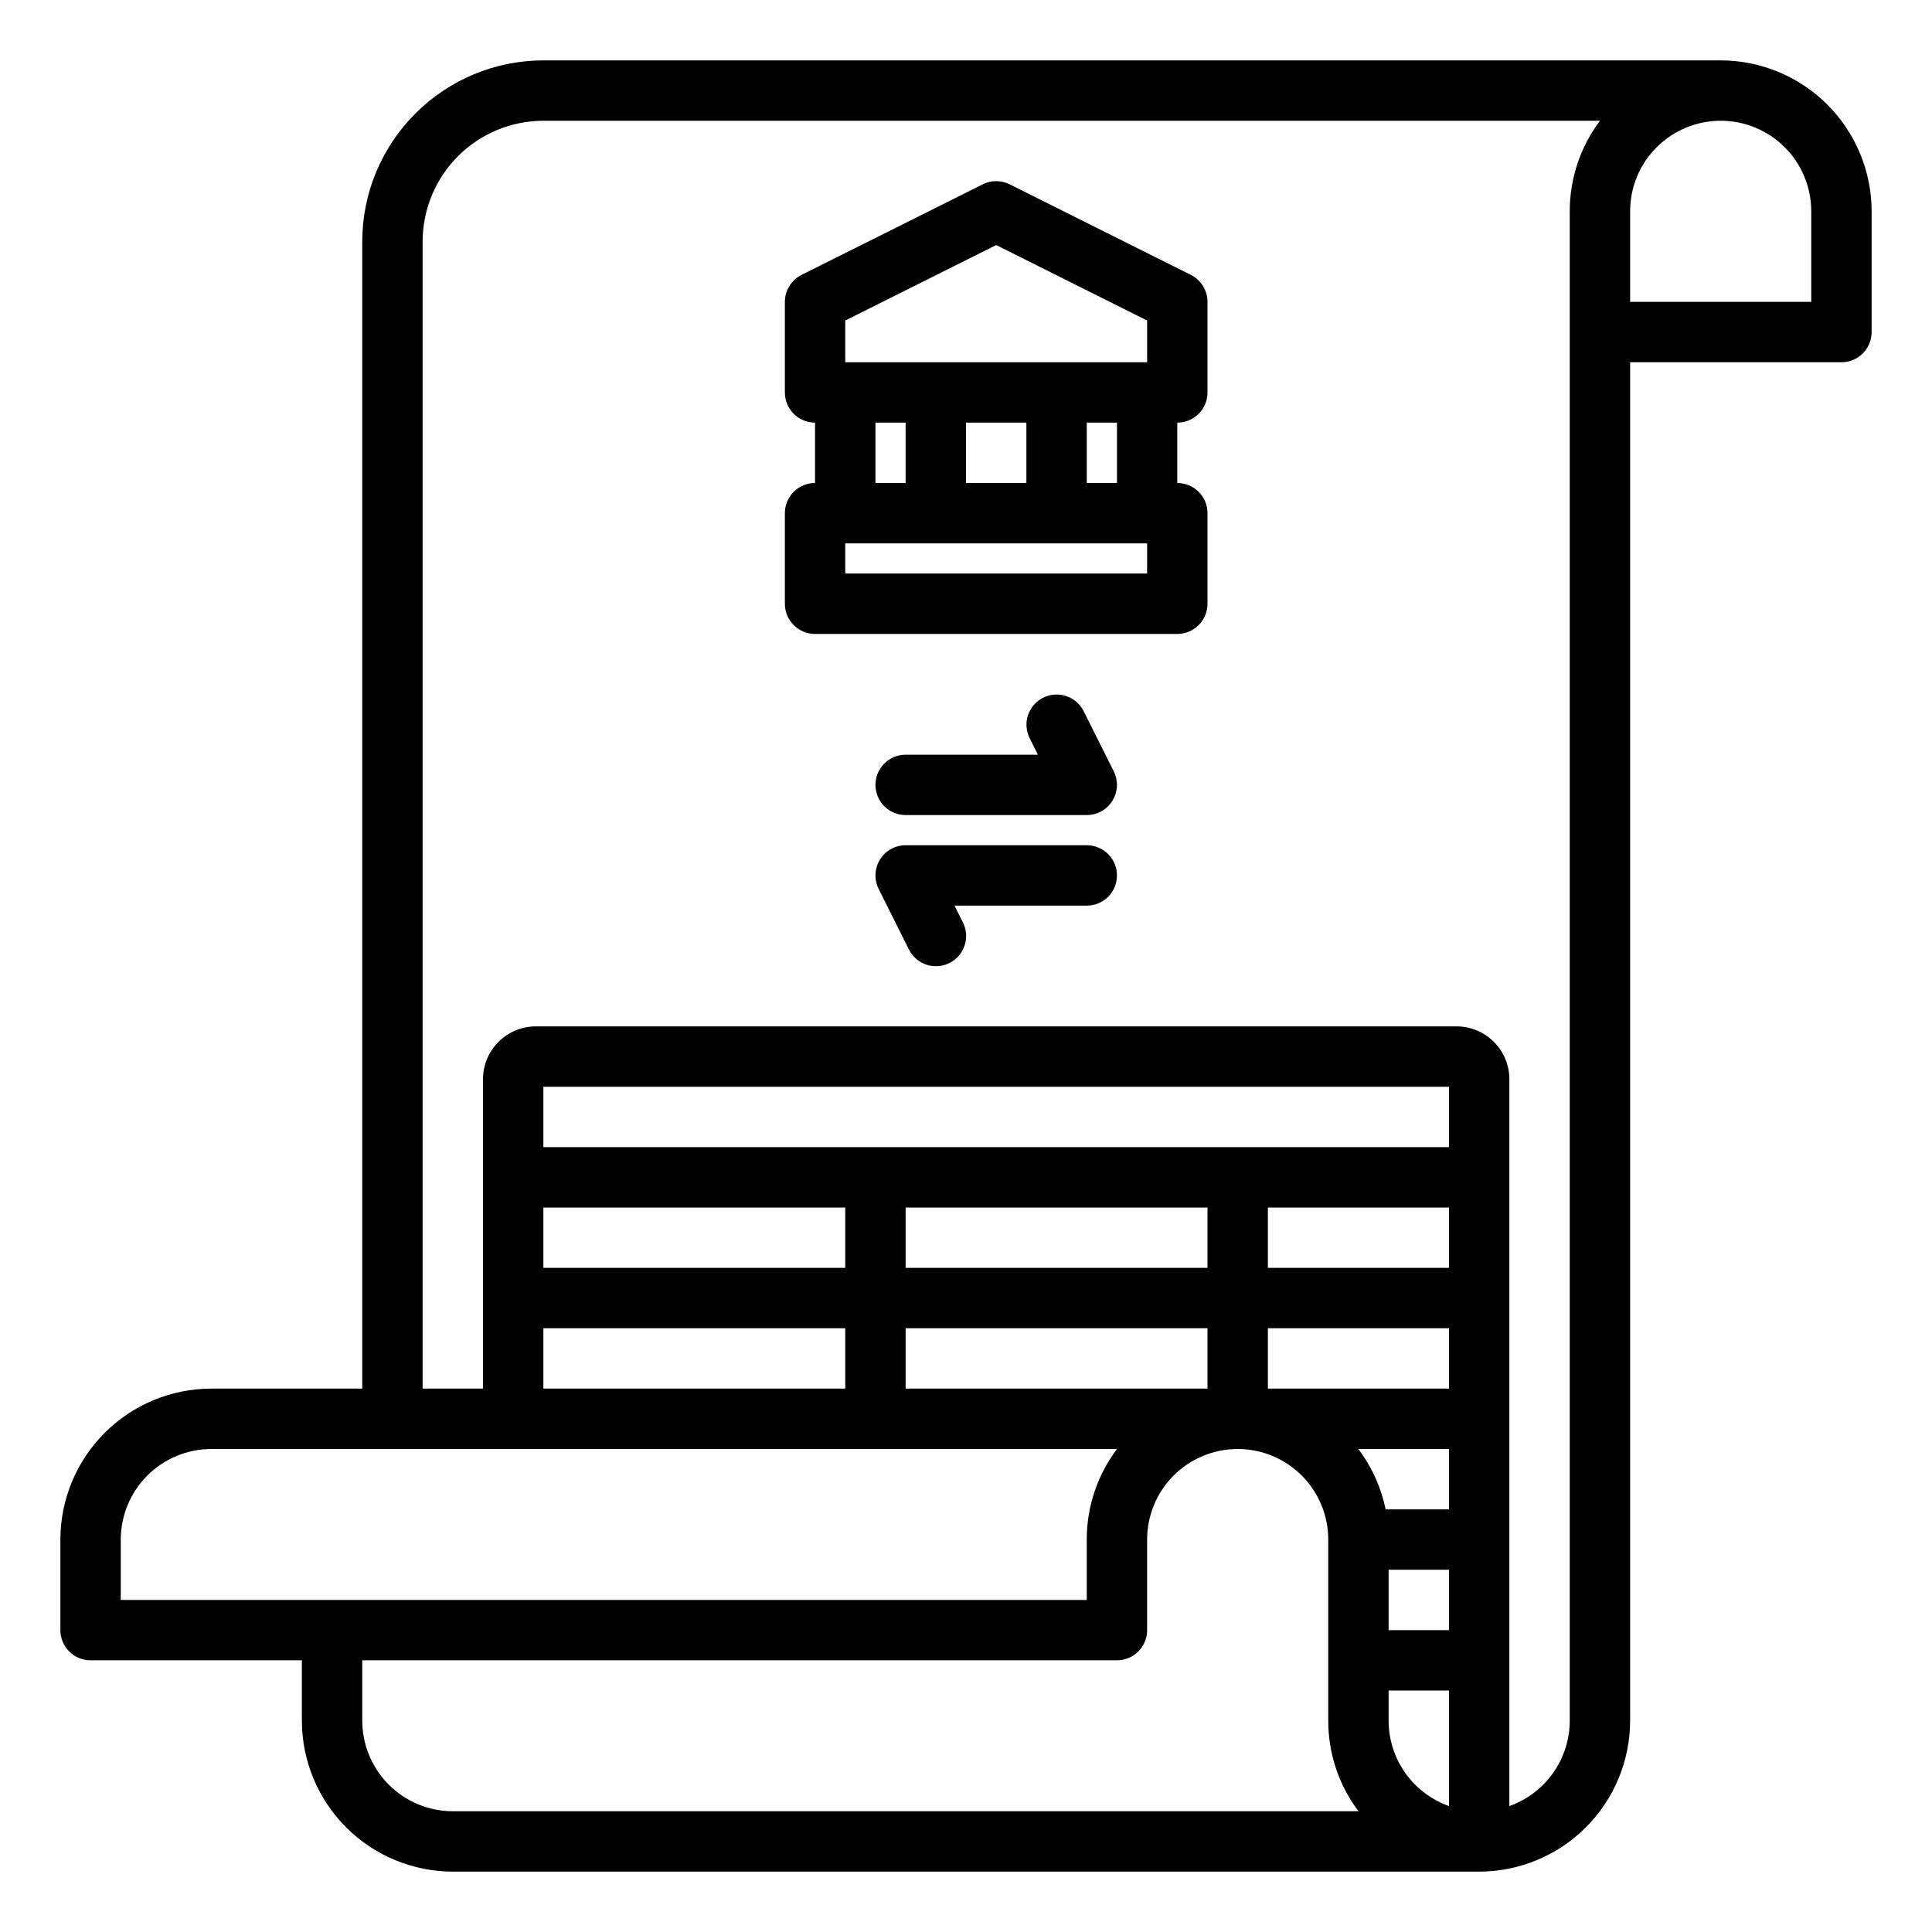 <svg width="44" height="44" viewBox="0 0 44 44" fill="none" xmlns="http://www.w3.org/2000/svg">
<path d="M27.12 6.26L22.995 4.198C22.899 4.15 22.794 4.125 22.688 4.125C22.581 4.125 22.476 4.15 22.38 4.198L18.255 6.26C18.141 6.317 18.045 6.405 17.978 6.514C17.911 6.622 17.875 6.747 17.875 6.875V8.938C17.875 9.12 17.947 9.295 18.076 9.424C18.205 9.553 18.38 9.625 18.562 9.625V11C18.38 11 18.205 11.072 18.076 11.201C17.947 11.33 17.875 11.505 17.875 11.688V13.75C17.875 13.932 17.947 14.107 18.076 14.236C18.205 14.365 18.38 14.438 18.562 14.438H26.812C26.995 14.438 27.17 14.365 27.299 14.236C27.428 14.107 27.5 13.932 27.5 13.75V11.688C27.5 11.505 27.428 11.33 27.299 11.201C27.17 11.072 26.995 11 26.812 11V9.625C26.995 9.625 27.17 9.553 27.299 9.424C27.428 9.295 27.5 9.12 27.5 8.938V6.875C27.5 6.747 27.464 6.622 27.397 6.514C27.33 6.405 27.234 6.317 27.12 6.26ZM19.25 7.3L22.688 5.581L26.125 7.3V8.25H19.25V7.3ZM22 11V9.625H23.375V11H22ZM19.938 9.625H20.625V11H19.938V9.625ZM26.125 13.062H19.25V12.375H26.125V13.062ZM25.438 11H24.75V9.625H25.438V11Z" fill="black"/>
<path d="M19.938 17.875C19.938 18.057 20.01 18.232 20.139 18.361C20.268 18.49 20.443 18.562 20.625 18.562H24.75C24.867 18.562 24.982 18.533 25.085 18.476C25.187 18.418 25.273 18.336 25.335 18.236C25.396 18.137 25.431 18.023 25.437 17.906C25.442 17.789 25.417 17.672 25.365 17.567L24.677 16.192C24.595 16.031 24.452 15.908 24.28 15.852C24.107 15.795 23.92 15.809 23.757 15.89C23.595 15.971 23.471 16.113 23.413 16.285C23.355 16.457 23.368 16.645 23.448 16.808L23.638 17.188H20.625C20.443 17.188 20.268 17.26 20.139 17.389C20.01 17.518 19.938 17.693 19.938 17.875Z" fill="black"/>
<path d="M24.75 19.25H20.625C20.508 19.25 20.393 19.28 20.291 19.337C20.188 19.394 20.102 19.476 20.041 19.576C19.979 19.676 19.944 19.79 19.939 19.907C19.933 20.024 19.958 20.14 20.011 20.245L20.698 21.62C20.738 21.701 20.794 21.774 20.862 21.834C20.93 21.894 21.009 21.94 21.096 21.969C21.181 21.998 21.272 22.009 21.363 22.003C21.453 21.997 21.542 21.973 21.623 21.932C21.704 21.892 21.776 21.835 21.836 21.767C21.895 21.698 21.94 21.618 21.968 21.532C21.997 21.446 22.008 21.355 22.001 21.265C21.994 21.174 21.969 21.086 21.928 21.005L21.738 20.625H24.75C24.933 20.625 25.108 20.553 25.237 20.424C25.366 20.295 25.438 20.12 25.438 19.938C25.438 19.755 25.366 19.58 25.237 19.451C25.108 19.322 24.933 19.25 24.75 19.25Z" fill="black"/>
<path d="M39.188 1.375H12.375C11.281 1.376 10.233 1.811 9.46 2.585C8.686 3.358 8.251 4.406 8.25 5.5V31.625H4.812C3.901 31.626 3.027 31.988 2.383 32.633C1.739 33.277 1.376 34.151 1.375 35.062V37.125C1.375 37.307 1.447 37.482 1.576 37.611C1.705 37.74 1.88 37.812 2.062 37.812H6.875V39.188C6.876 40.099 7.239 40.973 7.883 41.617C8.527 42.261 9.401 42.624 10.312 42.625H33.688C34.599 42.624 35.473 42.261 36.117 41.617C36.761 40.973 37.124 40.099 37.125 39.188V8.25H41.938C42.12 8.25 42.295 8.178 42.424 8.049C42.553 7.92 42.625 7.745 42.625 7.562V4.812C42.624 3.901 42.261 3.027 41.617 2.383C40.973 1.739 40.099 1.376 39.188 1.375ZM2.75 35.062C2.751 34.516 2.968 33.992 3.355 33.605C3.741 33.218 4.266 33.001 4.812 33H25.439C24.991 33.594 24.749 34.318 24.75 35.062V36.438H2.75V35.062ZM20.625 31.625V30.25H27.5V31.625H20.625ZM12.375 27.5H19.25V28.875H12.375V27.5ZM20.625 27.5H27.5V28.875H20.625V27.5ZM33 27.5V28.875H28.875V27.5H33ZM28.875 31.625V30.25H33V31.625H28.875ZM33 33V34.375H31.556C31.454 33.876 31.242 33.407 30.936 33H33ZM31.625 35.75H33V37.125H31.625V35.75ZM33 26.125H12.375V24.75H33V26.125ZM12.375 30.25H19.25V31.625H12.375V30.25ZM10.312 41.25C9.766 41.249 9.241 41.032 8.855 40.645C8.468 40.258 8.251 39.734 8.25 39.188V37.812H25.438C25.62 37.812 25.795 37.74 25.924 37.611C26.053 37.482 26.125 37.307 26.125 37.125V35.062C26.125 34.516 26.342 33.991 26.729 33.604C27.116 33.217 27.64 33 28.188 33C28.735 33 29.259 33.217 29.646 33.604C30.033 33.991 30.25 34.516 30.25 35.062V39.188C30.249 39.932 30.491 40.656 30.939 41.25H10.312ZM31.625 39.188V38.5H33V41.132C32.598 40.989 32.25 40.726 32.004 40.378C31.758 40.03 31.625 39.614 31.625 39.188ZM35.75 39.188C35.749 39.614 35.617 40.03 35.371 40.378C35.125 40.726 34.777 40.989 34.375 41.132V24.578C34.375 24.259 34.248 23.953 34.022 23.728C33.797 23.502 33.491 23.375 33.172 23.375H12.203C11.884 23.375 11.578 23.502 11.353 23.728C11.127 23.953 11 24.259 11 24.578V31.625H9.625V5.5C9.626 4.771 9.916 4.072 10.431 3.556C10.947 3.041 11.646 2.751 12.375 2.75H36.439C35.991 3.344 35.749 4.068 35.75 4.812V39.188ZM41.25 6.875H37.125V4.812C37.125 4.265 37.342 3.741 37.729 3.354C38.116 2.967 38.641 2.75 39.188 2.75C39.734 2.75 40.259 2.967 40.646 3.354C41.033 3.741 41.25 4.265 41.25 4.812V6.875Z" fill="black"/>
</svg>
